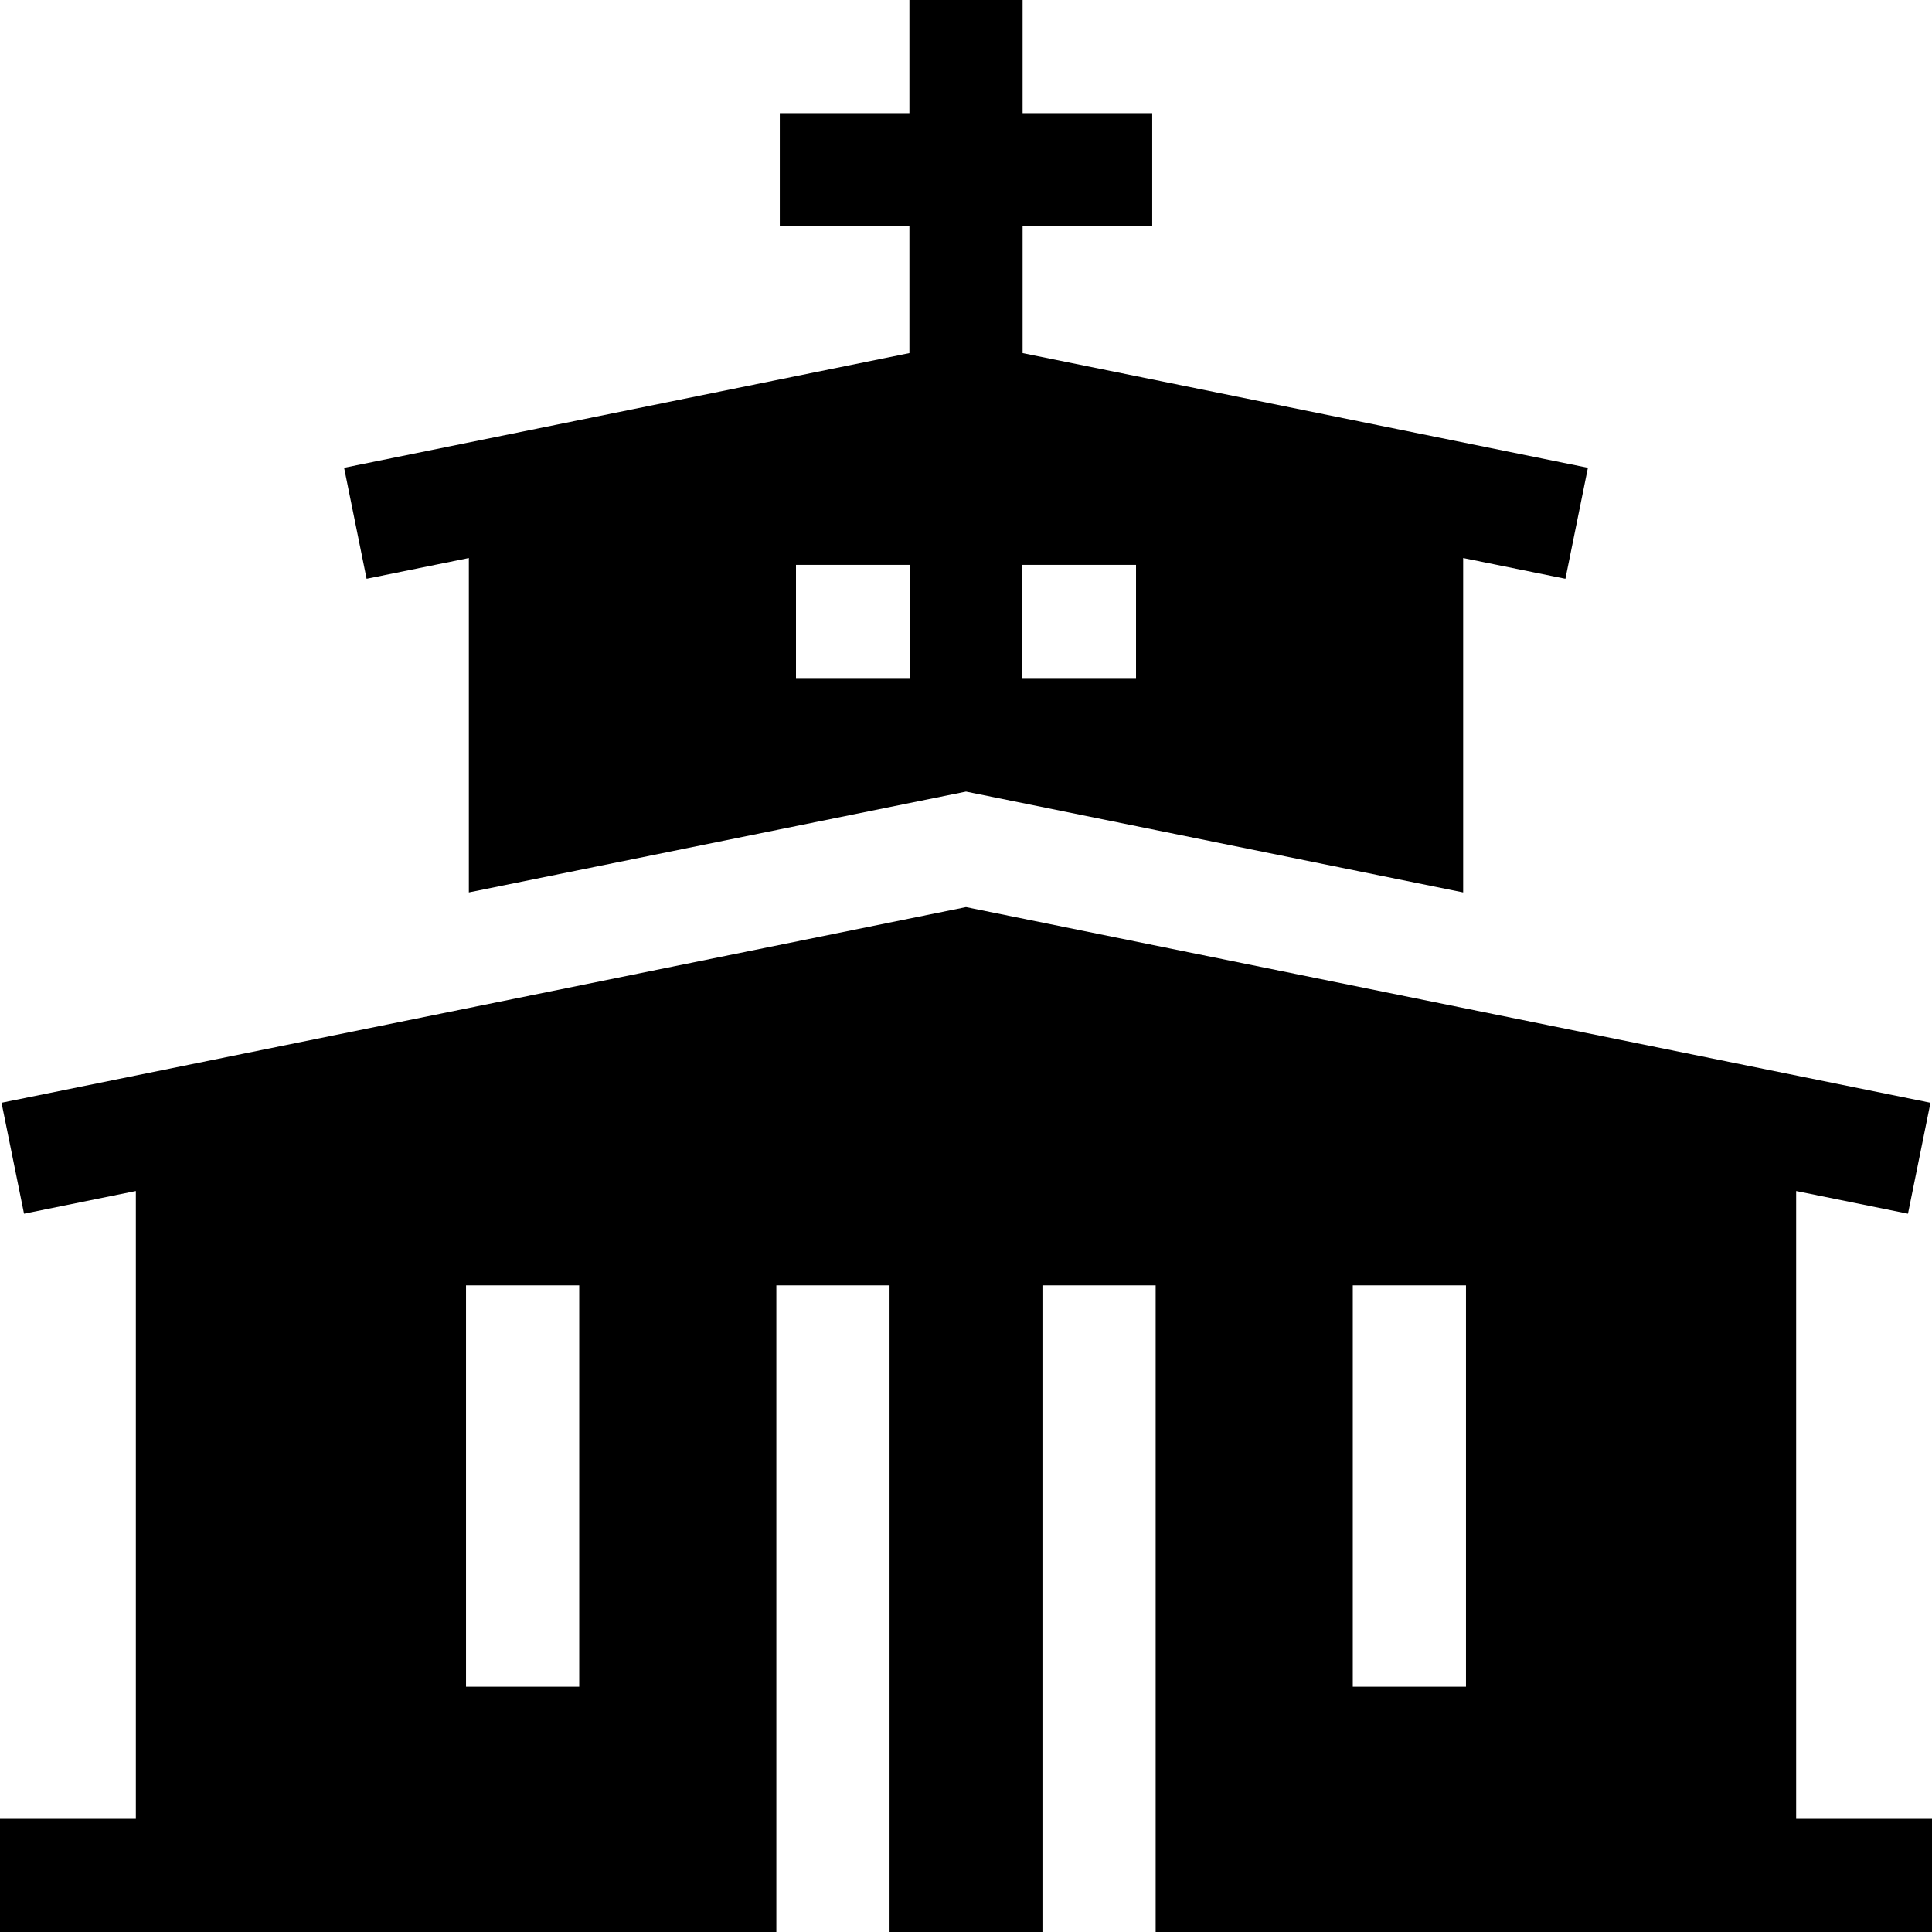 <svg id="Capa_1" enable-background="new 0 0 512 512" height="512" viewBox="0 0 512 512" width="512" xmlns="http://www.w3.org/2000/svg"><g><path d="m476 482v-166.369l29.632 6.011 5.964-29.401-255.596-51.851-255.596 51.851 5.964 29.401 29.632-6.011v166.369h-36v30h205.74v-171.37h30v171.37h40.52v-171.37h30v171.37h205.74v-30zm-322.5-35h-30v-106.37h30zm235 0h-30v-106.37h30z"/><path d="m91.19 123.97 5.96 29.41 27.1-5.5v88.62l131.75-26.72 131.75 26.72v-88.62l27.1 5.5 5.96-29.41-149.81-30.387v-33.583h34.348v-30h-34.348v-30h-30v30h-34.348v30h34.348v33.583zm149.867 55.725h-30.113v-30h30.113zm60 0h-30.113v-30h30.113z"/></g></svg>